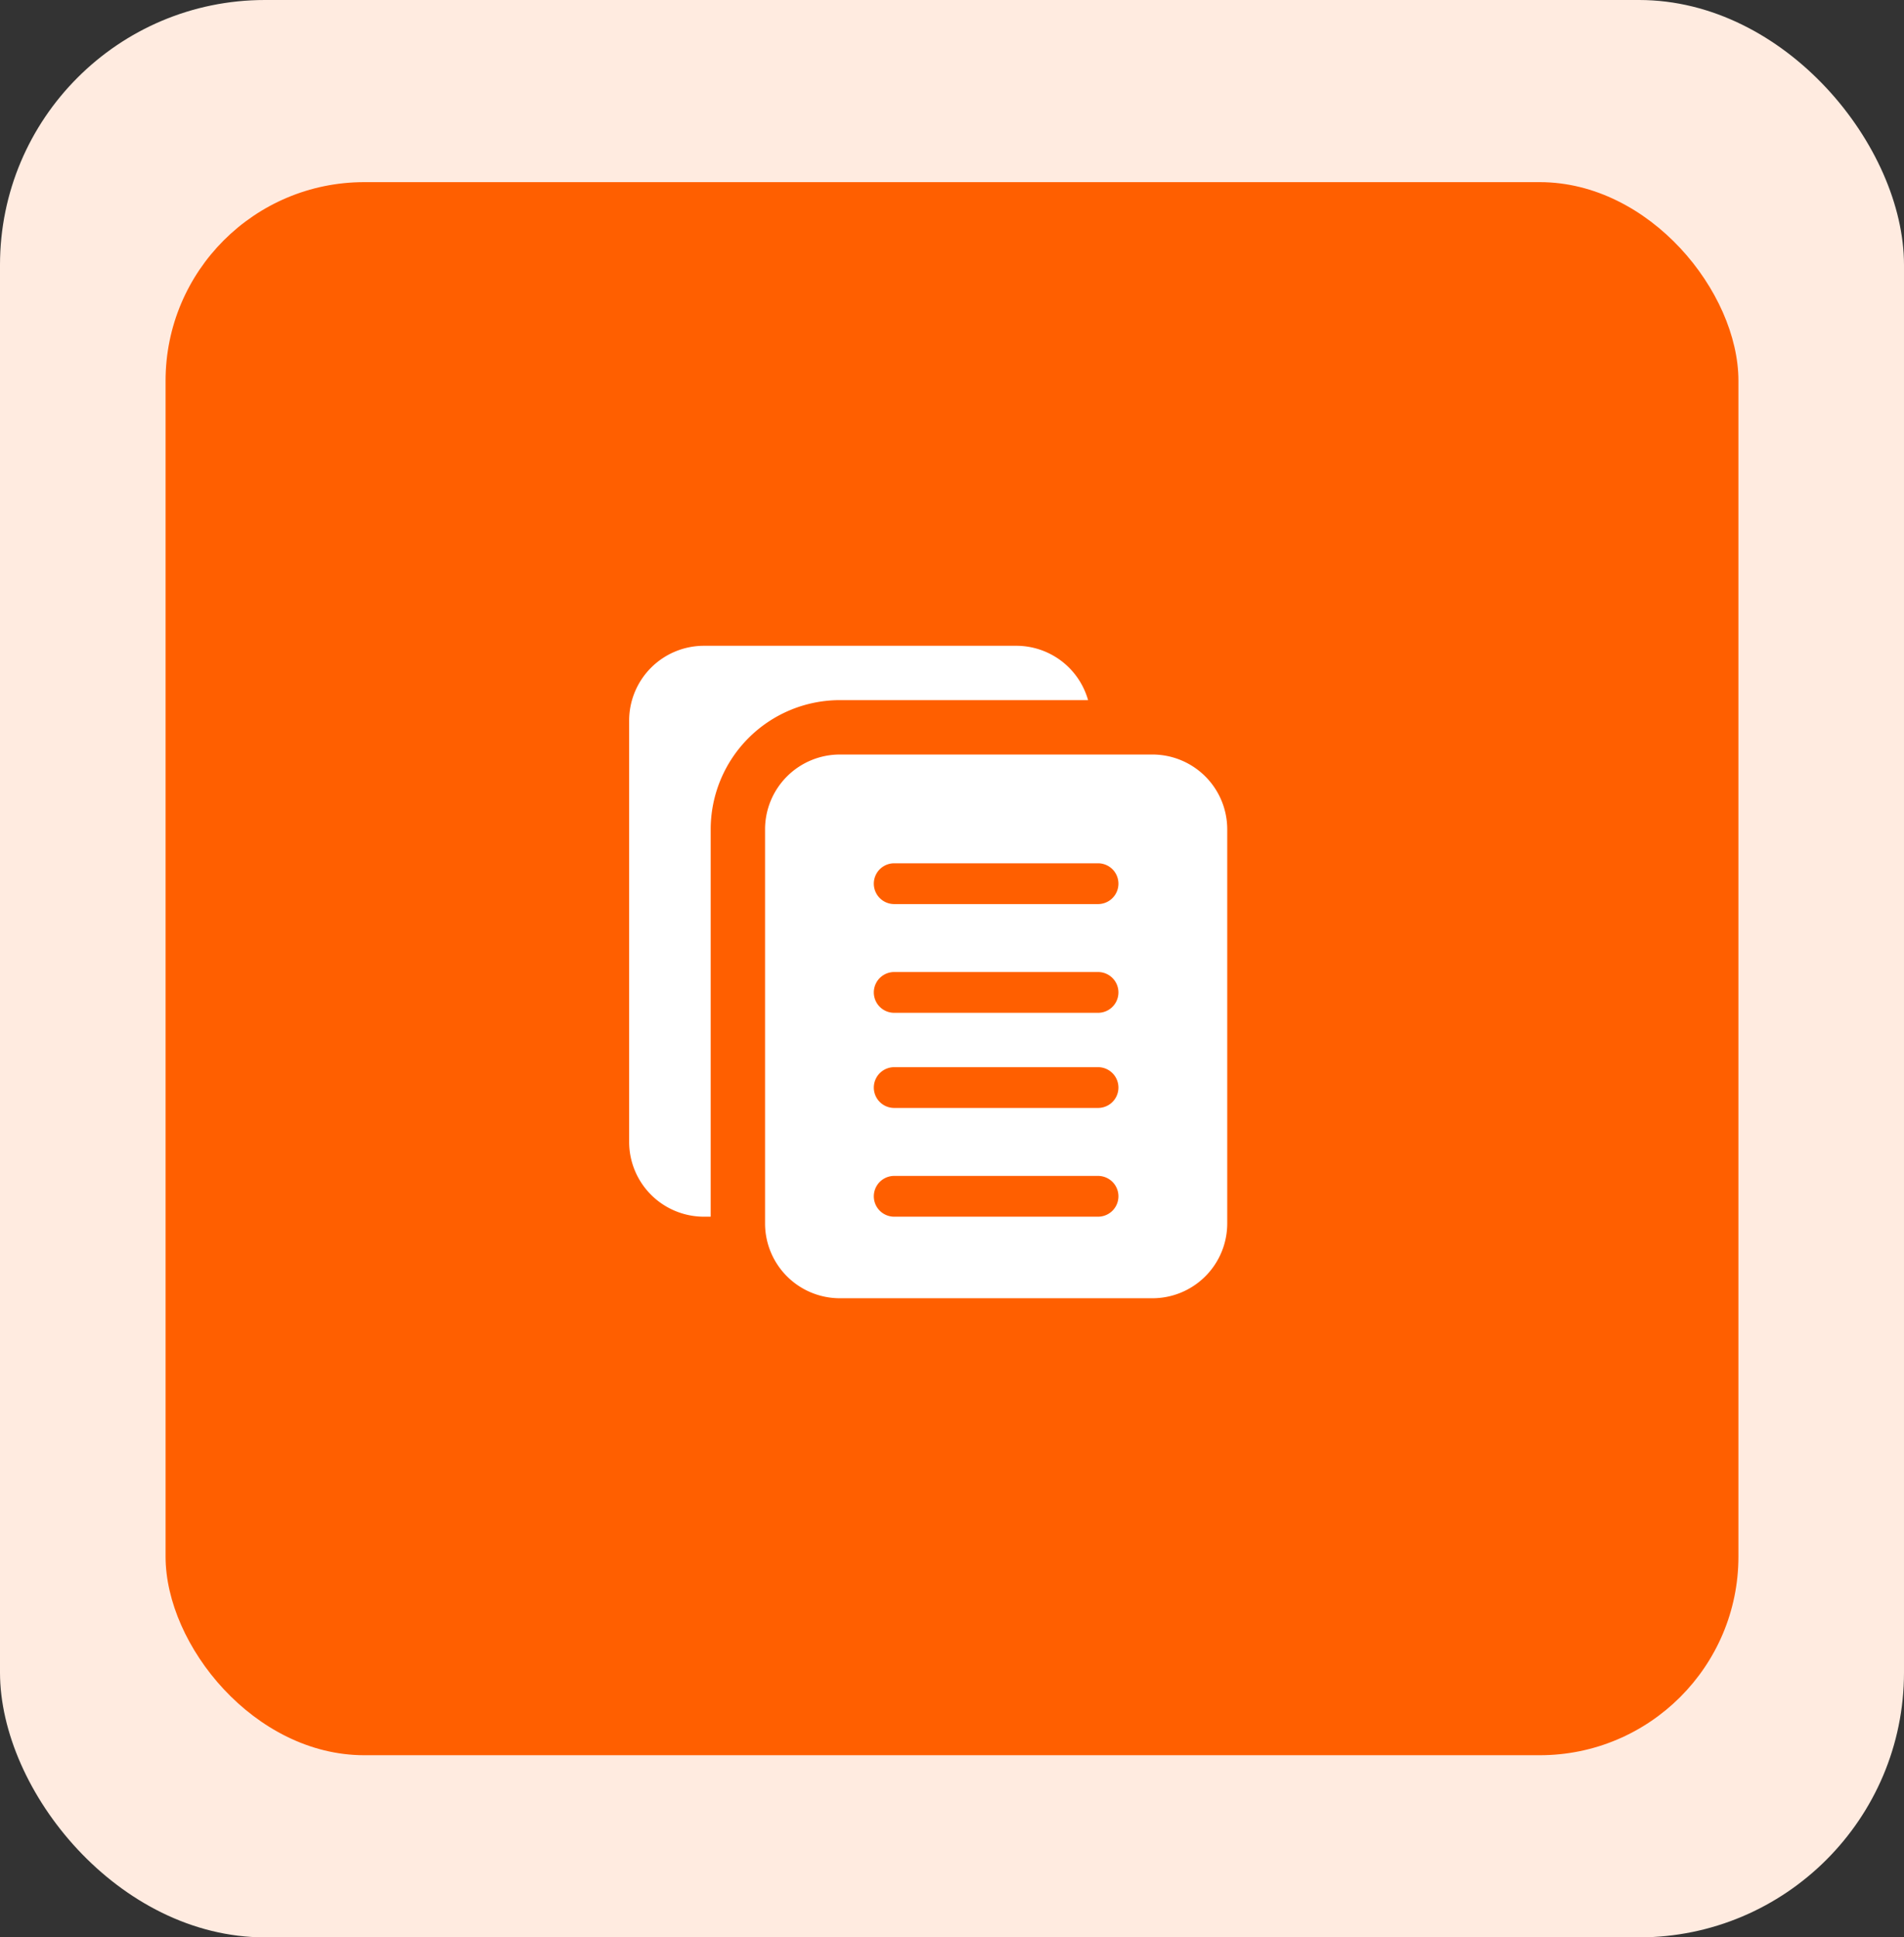 <svg xmlns="http://www.w3.org/2000/svg" width="115" height="117" viewBox="0 0 115 117">
  <rect x="0" y="0" width="115" height="117" fill="#333333" stroke="none"/>
  <g id="Group_359" data-name="Group 359" transform="translate(-903 -12412)">
    <rect id="Rectangle_555" data-name="Rectangle 555" width="115" height="117" rx="16" transform="translate(903 12412)" fill="#ffebe0"/>
    <rect id="Rectangle_556" data-name="Rectangle 556" width="95" height="95" rx="12" transform="translate(913 12423)" fill="#ff5f00"/>
    <g id="_2921571" data-name="2921571" transform="translate(940 12451)">
      <path id="Path_310" data-name="Path 310" d="M5.925,11.082a7.808,7.808,0,0,1,7.8-7.8H28.719A4.506,4.506,0,0,0,24.4,0H5.515A4.519,4.519,0,0,0,1,4.515V29.963a4.519,4.519,0,0,0,4.515,4.515h.41Z" fill="#fff"/>
      <path id="Path_311" data-name="Path 311" d="M29.4,4H10.515A4.519,4.519,0,0,0,6,8.515V32.321a4.519,4.519,0,0,0,4.515,4.515H29.4a4.519,4.519,0,0,0,4.515-4.515V8.515A4.519,4.519,0,0,0,29.4,4ZM26.112,31.911H13.8a1.231,1.231,0,1,1,0-2.463H26.112a1.231,1.231,0,0,1,0,2.463Zm0-6.567H13.8a1.231,1.231,0,0,1,0-2.463H26.112a1.231,1.231,0,0,1,0,2.463Zm0-5.746H13.8a1.231,1.231,0,0,1,0-2.463H26.112a1.231,1.231,0,0,1,0,2.463Zm0-6.567H13.8a1.231,1.231,0,0,1,0-2.463H26.112a1.231,1.231,0,0,1,0,2.463Z" transform="translate(3.209 2.567)" fill="#fff"/>
    </g>
  </g>
</svg>
